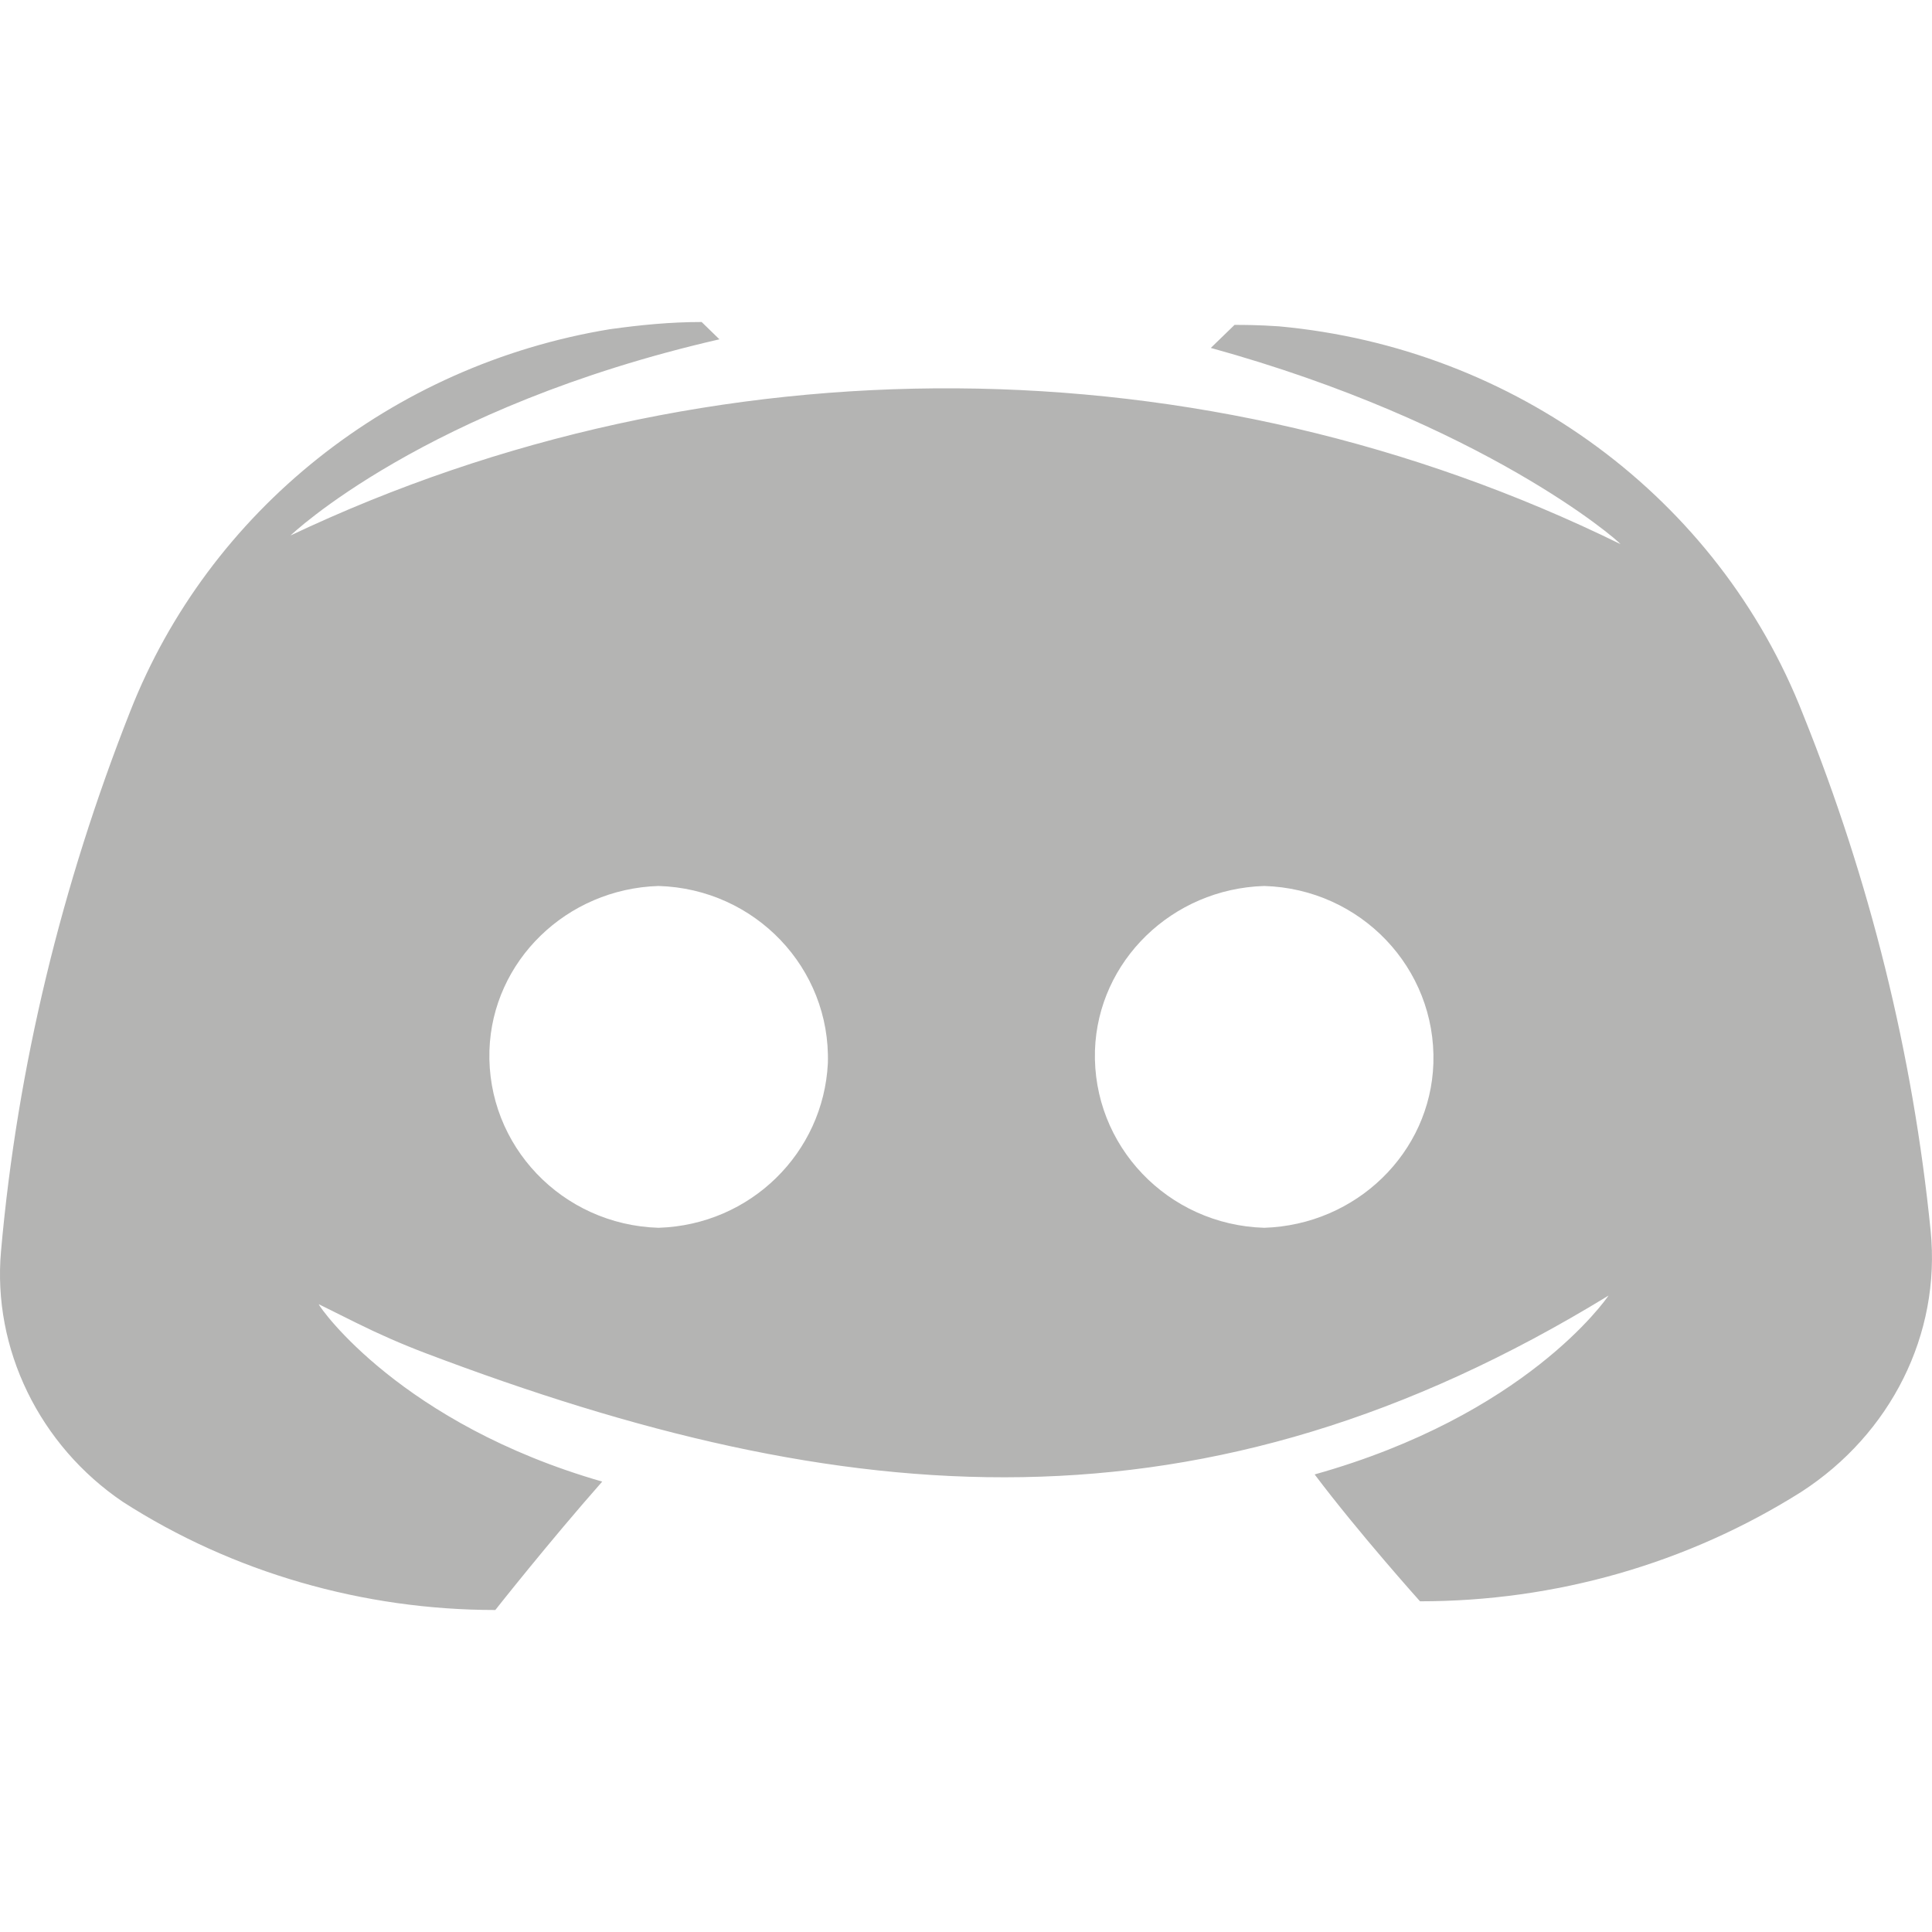 <svg width="24" height="24" viewBox="0 0 24 24" fill="none" xmlns="http://www.w3.org/2000/svg">
<path d="M5.288 16.81C10.507 18.789 14.949 19.175 19.982 16.094C19.945 16.148 18.95 17.581 16.331 18.316C16.884 19.05 17.64 19.892 17.64 19.892C19.318 19.892 20.959 19.427 22.379 18.531C23.485 17.814 24.112 16.578 23.983 15.288C23.762 13.084 23.227 10.934 22.398 8.874C21.347 6.186 18.82 4.323 15.889 4.054C15.631 4.036 15.446 4.036 15.336 4.036L15.041 4.322C18.415 5.254 20.093 6.705 20.13 6.759C14.948 4.215 8.827 4.179 3.609 6.652C3.609 6.652 5.268 5.057 8.937 4.215L8.716 4C8.329 4 7.96 4.036 7.573 4.09C4.863 4.537 2.595 6.347 1.617 8.838C0.769 10.988 0.216 13.245 0.013 15.539C-0.097 16.757 0.493 17.957 1.525 18.656C2.89 19.534 4.512 20 6.153 20C6.153 20 6.817 19.158 7.481 18.405C4.992 17.689 3.978 16.255 3.959 16.201L4.428 16.434C4.708 16.573 4.995 16.699 5.288 16.81ZM8.181 15.252C6.983 15.216 6.043 14.231 6.08 13.048C6.116 11.937 7.038 11.041 8.181 11.006C9.38 11.041 10.32 12.027 10.284 13.209C10.228 14.32 9.325 15.216 8.181 15.252ZM15.704 15.252C14.506 15.216 13.566 14.231 13.602 13.048C13.639 11.937 14.561 11.041 15.704 11.006C16.903 11.041 17.843 12.027 17.806 13.209C17.77 14.32 16.848 15.216 15.704 15.252Z" fill="#B4B4B3"/>
</svg>

